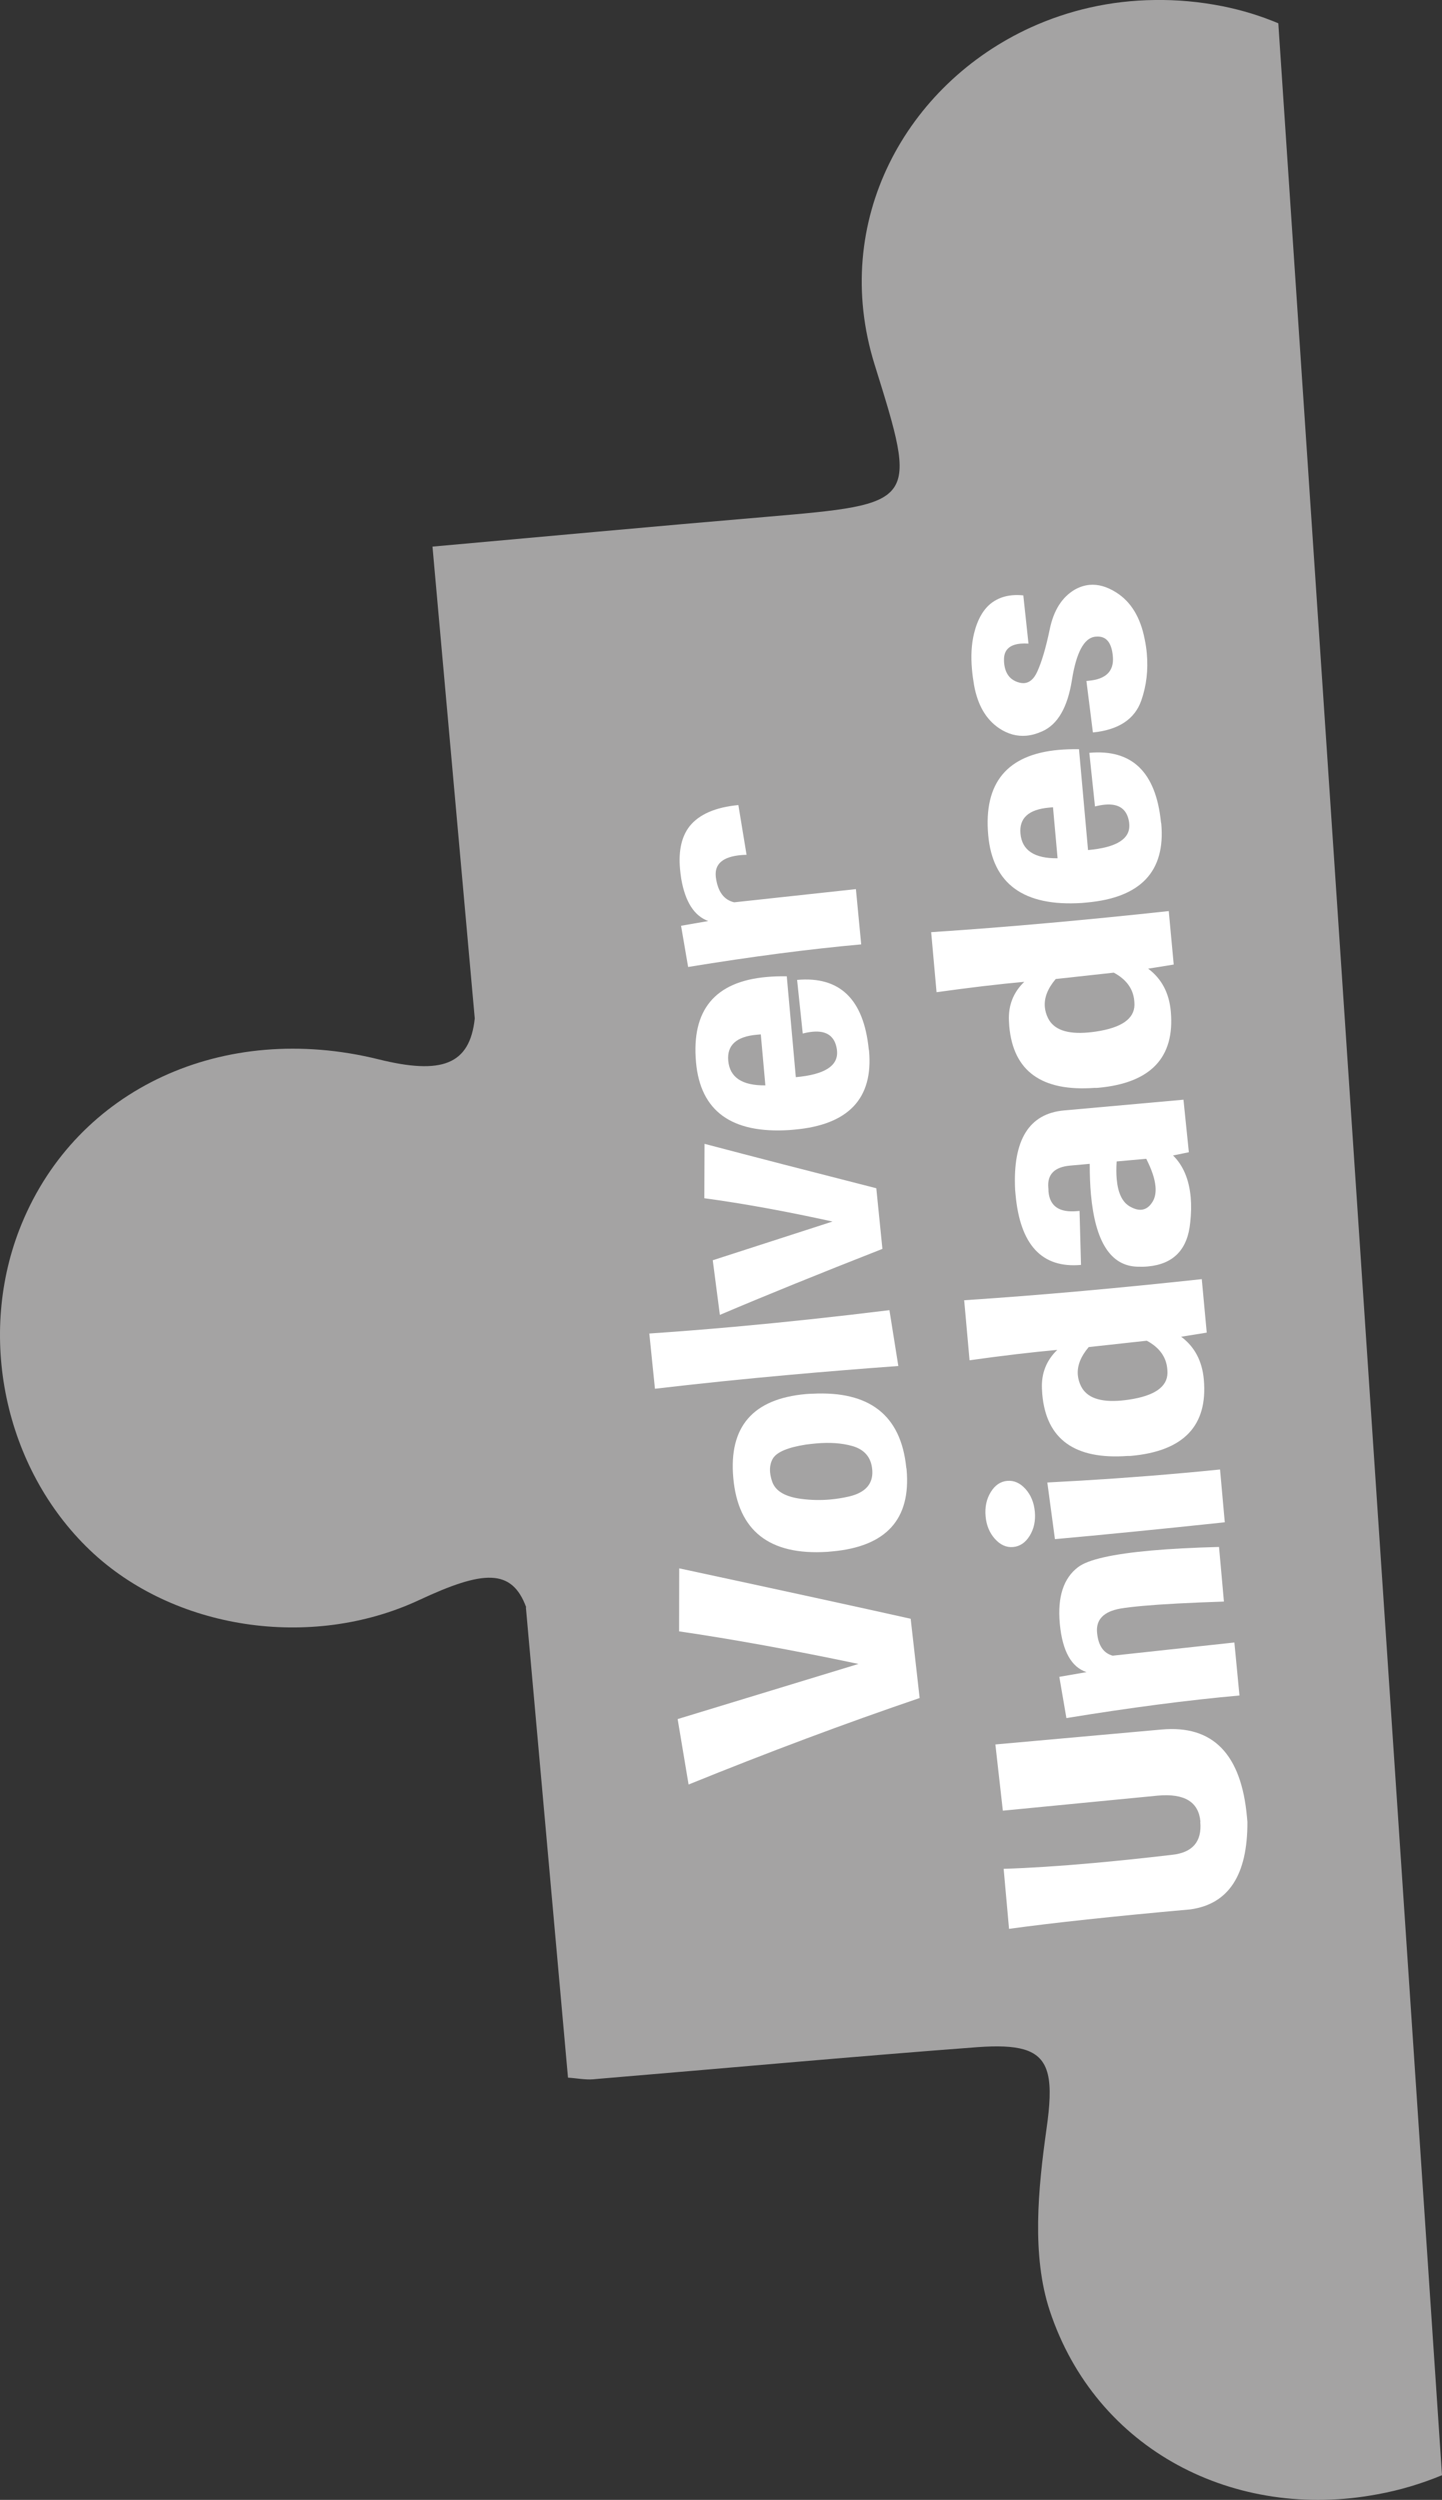 <?xml version="1.0" encoding="utf-8"?>
<!-- Generator: Adobe Illustrator 16.0.0, SVG Export Plug-In . SVG Version: 6.00 Build 0)  -->
<!DOCTYPE svg PUBLIC "-//W3C//DTD SVG 1.1//EN" "http://www.w3.org/Graphics/SVG/1.1/DTD/svg11.dtd">
<svg version="1.1" id="Capa_1" xmlns="http://www.w3.org/2000/svg" xmlns:xlink="http://www.w3.org/1999/xlink" x="0px" y="0px"
	 width="88.004px" height="152.487px" viewBox="0 0 88.004 152.487" enable-background="new 0 0 88.004 152.487"
	 xml:space="preserve">
<rect x="0" y="0" width="88.004" height="152.487" fill="#333333" stroke="none"/>
<g>
	<path fill-rule="evenodd" clip-rule="evenodd" fill="#A4A3A3" d="M88.004,150.982c-1.31,0.54-2.61,0.921-3.92,1.16
		c-8.7,1.641-17.19-2.66-20.02-11.2c-1.11-3.359-0.71-7.43-0.2-11.06c0.42-2.929,0.26-4.39-1.37-4.87
		c-0.68-0.2-1.61-0.229-2.85-0.14c-7.71,0.581-15.43,1.29-23.13,1.931l-0.31,0.029c-0.5,0.04-1.01-0.069-1.54-0.101l-2.57-28.689
		c0,0,0.01,0,0.02,0c-0.88-2.39-2.62-2.271-6.54-0.44c-6.61,3.08-15.01,1.801-20.09-3.05c-5.23-5-6.94-13.14-4.17-19.88
		c3.39-8.27,12.31-12.39,21.77-10.06c3.86,0.959,5.59,0.35,5.89-2.49l-2.58-28.78c6.61-0.59,13.45-1.229,20.31-1.81
		c9.33-0.801,9.33-0.78,6.67-9.301c-2.72-8.739,1.93-17.09,9.54-20.56c2.29-1.04,4.84-1.64,7.55-1.67c1.36-0.021,2.74,0.1,4.15,0.38
		c1.2,0.24,2.33,0.59,3.4,1.04L88.004,150.982z"/>
	<g>
		<g>
			<path fill="#FFFFFF" d="M56.125,103.575c-4.51,1.534-9.21,3.292-14.101,5.276l-0.668-3.992l11.035-3.363
				c-4.042-0.849-7.69-1.511-10.946-1.987l0.007-3.844c6.377,1.37,11.086,2.396,14.126,3.075L56.125,103.575z"/>
			<path fill="#FFFFFF" d="M44.752,90.15c-0.28-3.12,1.194-4.825,4.423-5.115c0.13-0.012,0.26-0.019,0.391-0.021
				c3.507-0.185,5.421,1.317,5.742,4.508c0.01,0.036,0.017,0.073,0.02,0.109c0.273,3.038-1.243,4.705-4.547,5.001l-0.287,0.026
				C46.957,94.884,45.042,93.381,44.752,90.15z M47.133,90.395c0.203,0.564,0.795,0.909,1.779,1.034
				c0.586,0.077,1.17,0.089,1.751,0.037c0.39-0.035,0.781-0.098,1.172-0.188c0.972-0.235,1.439-0.753,1.402-1.555l-0.008-0.096
				c-0.067-0.743-0.479-1.22-1.235-1.43c-0.629-0.174-1.361-0.225-2.196-0.15c-0.205,0.019-0.413,0.042-0.625,0.07
				c-1.095,0.172-1.762,0.454-2.003,0.846c-0.144,0.244-0.201,0.527-0.172,0.848C47.014,89.994,47.059,90.189,47.133,90.395z"/>
			<path fill="#FFFFFF" d="M54.281,79.916l0.543,3.406c-2.268,0.167-4.448,0.344-6.541,0.531c-2.941,0.264-5.712,0.55-8.312,0.857
				l-0.344-3.369c1.679-0.113,3.401-0.25,5.167-0.408C47.838,80.66,51,80.32,54.281,79.916z"/>
			<path fill="#FFFFFF" d="M53.853,76.179c-3.857,1.512-7.164,2.854-9.92,4.026l-0.434-3.333l7.309-2.362
				c-2.871-0.631-5.478-1.104-7.823-1.421l0.012-3.318c2.959,0.78,6.454,1.683,10.483,2.709L53.853,76.179z"/>
			<path fill="#FFFFFF" d="M42.477,64.795c-0.286-3.184,1.148-4.918,4.302-5.201c0.383-0.035,0.796-0.048,1.237-0.042l0.552,6.153
				c1.758-0.158,2.596-0.691,2.515-1.6l-0.009-0.097c-0.119-0.793-0.61-1.152-1.472-1.075c-0.185,0.017-0.388,0.053-0.611,0.11
				l-0.345-3.271c2.606-0.234,4.064,1.175,4.372,4.228c0.01,0.037,0.016,0.068,0.019,0.096c0.261,2.909-1.254,4.511-4.544,4.807
				l-0.308,0.027C44.647,69.157,42.745,67.777,42.477,64.795z M46.71,66.205l-0.279-3.111l-0.247,0.022
				c-1.245,0.111-1.825,0.64-1.74,1.585C44.536,65.72,45.291,66.221,46.71,66.205z"/>
			<path fill="#FFFFFF" d="M44.808,55.039l7.427-0.805l0.323,3.371c-3.146,0.283-6.667,0.742-10.562,1.378l-0.432-2.514l1.66-0.288
				c-0.855-0.312-1.405-1.169-1.648-2.572c-0.032-0.209-0.058-0.411-0.075-0.604c-0.1-1.11,0.095-1.979,0.584-2.605
				c0.583-0.728,1.575-1.159,2.977-1.294l0.5,3.036c-0.117,0.001-0.23,0.007-0.34,0.017c-1.095,0.098-1.608,0.528-1.54,1.29
				l0.005,0.055C43.801,54.38,44.174,54.893,44.808,55.039z"/>
			<path fill="#FFFFFF" d="M60.747,106.407l10.148-0.911c3.126-0.281,4.861,1.497,5.206,5.333l0.027,0.303
				c0.015,3.236-1.146,5.015-3.483,5.336c-4.686,0.42-8.374,0.816-11.064,1.187l-0.329-3.662c1.555-0.047,3.375-0.164,5.461-0.351
				c1.464-0.131,3.062-0.298,4.796-0.5c1.271-0.132,1.852-0.804,1.743-2.016c0.007,0,0.01-0.005,0.009-0.014
				c-0.108-1.202-0.976-1.73-2.604-1.584l-9.454,0.918L60.747,106.407z"/>
			<path fill="#FFFFFF" d="M64.649,102.283l1.66-0.288c-0.924-0.305-1.467-1.278-1.627-2.92l-0.005-0.056
				c-0.145-1.614,0.229-2.758,1.12-3.43c0.606-0.461,2.093-0.798,4.46-1.011c1.163-0.104,2.543-0.177,4.139-0.219l0.299,3.332
				c-2.124,0.07-3.768,0.158-4.931,0.262c-0.582,0.052-1.046,0.107-1.392,0.166c-1.018,0.184-1.491,0.671-1.42,1.46
				s0.389,1.26,0.954,1.413l7.427-0.805l0.311,3.233c-3.147,0.282-6.667,0.742-10.562,1.378L64.649,102.283z"/>
			<path fill="#FFFFFF" d="M61.466,90.33c0.417-0.037,0.791,0.128,1.121,0.496c0.329,0.368,0.519,0.833,0.569,1.392
				c0.049,0.55-0.055,1.037-0.314,1.458c-0.258,0.421-0.597,0.65-1.014,0.688c-0.41,0.037-0.78-0.129-1.11-0.497
				s-0.519-0.828-0.568-1.378c-0.05-0.56,0.054-1.05,0.313-1.472C60.721,90.595,61.056,90.367,61.466,90.33z M74.747,92.856
				c-3.996,0.423-7.451,0.766-10.365,1.027l-0.465-3.455c2.801-0.141,5.58-0.334,8.336-0.582c0.739-0.066,1.474-0.137,2.205-0.211
				L74.747,92.856z"/>
			<path fill="#FFFFFF" d="M58.843,79.311c2.317-0.152,4.745-0.342,7.283-0.57c2.312-0.208,4.718-0.447,7.217-0.717l0.303,3.262
				l-1.56,0.251c0.82,0.611,1.281,1.481,1.382,2.609c0.253,2.817-1.228,4.37-4.443,4.659c-0.068,0.006-0.137,0.007-0.207,0.004
				c-3.227,0.234-4.963-1.016-5.208-3.751c-0.01-0.11-0.017-0.225-0.021-0.345c-0.043-0.939,0.269-1.731,0.935-2.373
				c-1.519,0.136-3.303,0.347-5.353,0.633L58.843,79.311z M69.987,81.78l-3.544,0.388c-0.493,0.581-0.714,1.151-0.664,1.71
				c0.021,0.229,0.085,0.455,0.195,0.676c0.346,0.7,1.165,0.992,2.458,0.876c0.151-0.014,0.304-0.032,0.461-0.055
				c1.558-0.232,2.344-0.774,2.357-1.627c0-0.083-0.004-0.166-0.012-0.249C71.172,82.766,70.755,82.192,69.987,81.78z"/>
			<path fill="#FFFFFF" d="M61.951,72.566c-0.147-3.03,0.849-4.642,2.99-4.833l7.285-0.654l0.329,3.204L71.59,70.48
				c0.62,0.611,0.979,1.462,1.077,2.554c0.042,0.468,0.033,0.978-0.028,1.529c-0.155,1.651-1.02,2.547-2.593,2.688
				c-0.191,0.018-0.398,0.022-0.619,0.014c-1.638-0.038-2.587-1.512-2.849-4.421c-0.05-0.56-0.074-1.177-0.073-1.853l-1.19,0.107
				c-0.964,0.086-1.41,0.538-1.337,1.354l0.005,0.055c-0.001,0.065,0.001,0.125,0.006,0.18c0.08,0.89,0.66,1.286,1.741,1.189
				l0.154-0.014l0.089,3.294c-2.388,0.214-3.72-1.22-3.996-4.304L61.951,72.566z M69.954,70.683l-1.806,0.162
				c-0.026,0.4-0.025,0.761,0.004,1.082c0.075,0.836,0.335,1.386,0.779,1.651c0.27,0.161,0.514,0.231,0.733,0.212
				c0.273-0.025,0.503-0.193,0.688-0.506c0.144-0.244,0.199-0.55,0.166-0.917C70.476,71.898,70.288,71.337,69.954,70.683z"/>
			<path fill="#FFFFFF" d="M56.828,56.86c2.317-0.152,4.745-0.342,7.283-0.57c2.312-0.208,4.718-0.446,7.217-0.717l0.303,3.262
				l-1.56,0.251c0.82,0.611,1.281,1.481,1.382,2.609c0.253,2.817-1.229,4.37-4.443,4.659c-0.068,0.006-0.138,0.007-0.207,0.004
				c-3.227,0.234-4.963-1.016-5.208-3.751c-0.01-0.11-0.017-0.225-0.021-0.345c-0.042-0.939,0.269-1.73,0.936-2.373
				c-1.519,0.136-3.303,0.347-5.353,0.633L56.828,56.86z M67.973,59.329l-3.544,0.388c-0.493,0.581-0.714,1.151-0.664,1.71
				c0.021,0.229,0.086,0.455,0.195,0.677c0.346,0.7,1.165,0.992,2.458,0.875c0.15-0.013,0.304-0.032,0.46-0.055
				c1.559-0.232,2.344-0.774,2.357-1.627c0-0.083-0.004-0.166-0.012-0.249C69.158,60.315,68.741,59.741,67.973,59.329z"/>
			<path fill="#FFFFFF" d="M60.31,50.942c-0.286-3.185,1.148-4.918,4.302-5.201c0.383-0.034,0.796-0.048,1.238-0.042l0.552,6.153
				c1.758-0.158,2.596-0.691,2.515-1.599l-0.009-0.097c-0.119-0.794-0.61-1.152-1.472-1.075c-0.185,0.017-0.388,0.054-0.61,0.11
				L66.48,45.92c2.606-0.234,4.063,1.176,4.372,4.229c0.01,0.036,0.016,0.068,0.019,0.095c0.261,2.909-1.253,4.512-4.544,4.807
				l-0.308,0.028C62.481,55.303,60.578,53.924,60.31,50.942z M64.543,52.352l-0.279-3.111l-0.246,0.022
				c-1.245,0.111-1.825,0.641-1.74,1.585C62.369,51.867,63.125,52.369,64.543,52.352z"/>
			<path fill="#FFFFFF" d="M66.699,44.679l-0.396-3.142l0.133-0.012c1.054-0.095,1.548-0.579,1.483-1.452l-0.005-0.055
				c-0.076-0.845-0.418-1.239-1.027-1.185l-0.072,0.006c-0.667,0.097-1.133,0.979-1.397,2.644c-0.264,1.666-0.867,2.707-1.809,3.125
				c-0.332,0.15-0.654,0.239-0.969,0.268c-0.575,0.051-1.126-0.098-1.654-0.448c-0.807-0.538-1.32-1.417-1.54-2.637
				c-0.057-0.328-0.1-0.647-0.127-0.96c-0.073-0.816-0.032-1.546,0.125-2.189c0.217-0.88,0.585-1.51,1.103-1.889
				c0.356-0.254,0.764-0.402,1.222-0.443c0.219-0.02,0.447-0.017,0.683,0.008l0.316,2.941c-0.173-0.012-0.332-0.012-0.476,0.001
				c-0.684,0.062-1.023,0.388-1.019,0.979c-0.001,0.065,0.001,0.129,0.007,0.194c0.055,0.605,0.32,0.993,0.798,1.163
				c0.164,0.06,0.311,0.083,0.44,0.072c0.322-0.029,0.581-0.256,0.777-0.681c0.277-0.598,0.535-1.47,0.773-2.616
				c0.238-1.146,0.748-1.947,1.527-2.406c0.295-0.165,0.597-0.262,0.905-0.29c0.52-0.046,1.061,0.108,1.624,0.465
				c0.899,0.567,1.478,1.519,1.736,2.855c0.061,0.291,0.104,0.579,0.129,0.863c0.09,1.01-0.021,1.963-0.333,2.861
				C69.257,43.867,68.271,44.52,66.699,44.679z"/>
		</g>
	</g>
</g>
</svg>
